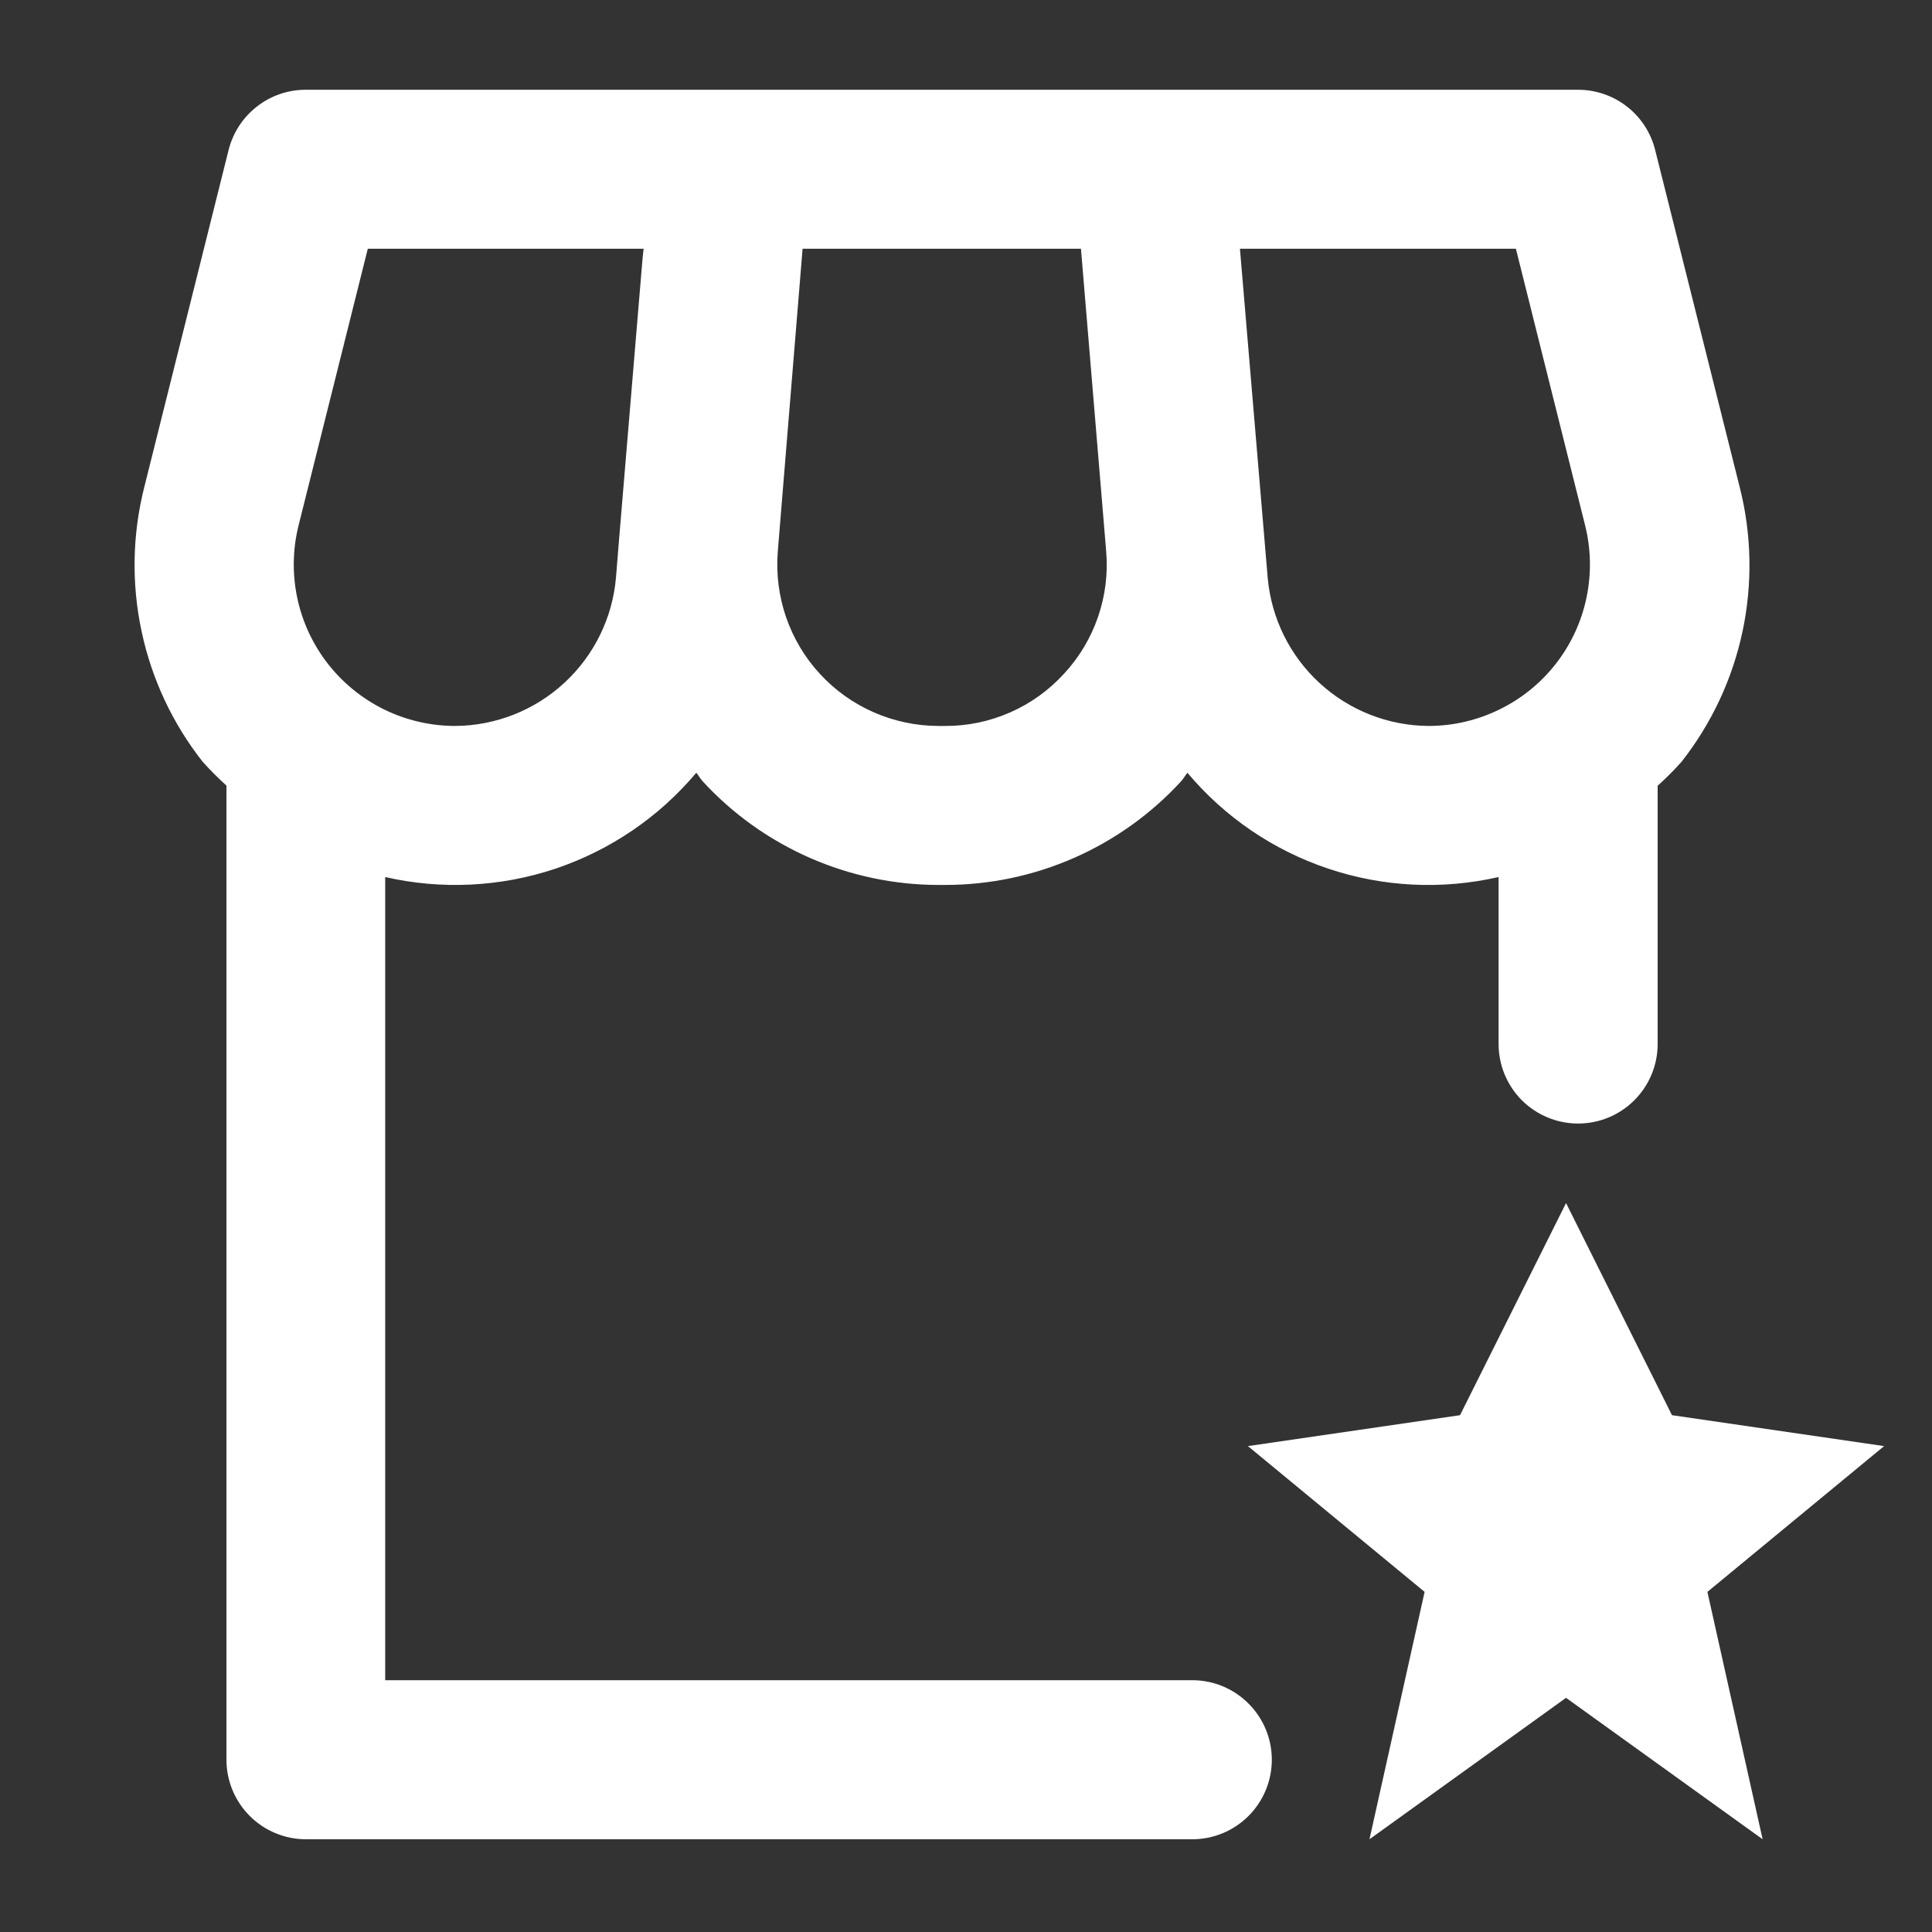 <svg width="24" height="24" viewBox="0 0 24 24" fill="none" xmlns="http://www.w3.org/2000/svg">
<rect x="0" y="0" width="24" height="24" fill="#333333" stroke="none"/>
<path d="M19.604 13.957C19.866 13.957 20.117 13.853 20.302 13.668C20.488 13.482 20.592 13.231 20.592 12.969V9.761C20.696 9.667 20.795 9.568 20.888 9.464C21.262 8.988 21.522 8.433 21.647 7.841C21.772 7.249 21.76 6.636 21.611 6.05L20.561 1.863C20.508 1.65 20.385 1.46 20.211 1.324C20.038 1.189 19.824 1.115 19.604 1.115H3.798C3.578 1.115 3.364 1.188 3.191 1.324C3.017 1.459 2.894 1.649 2.84 1.862L1.793 6.048C1.644 6.635 1.632 7.247 1.758 7.839C1.883 8.431 2.143 8.987 2.517 9.462C2.61 9.566 2.709 9.665 2.813 9.759V21.86C2.813 22.122 2.917 22.373 3.103 22.559C3.288 22.744 3.539 22.848 3.801 22.848H14.811C15.073 22.848 15.324 22.744 15.509 22.559C15.695 22.373 15.799 22.122 15.799 21.86C15.799 21.598 15.695 21.347 15.509 21.162C15.324 20.976 15.073 20.872 14.811 20.872H4.785V10.895C5.486 11.055 6.218 11.019 6.9 10.791C7.581 10.562 8.187 10.15 8.65 9.599C8.679 9.634 8.7 9.675 8.731 9.708C9.104 10.113 9.557 10.436 10.061 10.657C10.565 10.878 11.109 10.993 11.66 10.993H11.742C12.292 10.993 12.836 10.879 13.34 10.658C13.844 10.437 14.296 10.114 14.669 9.709C14.701 9.676 14.721 9.634 14.751 9.6C15.213 10.151 15.819 10.563 16.501 10.791C17.183 11.02 17.915 11.055 18.616 10.895V12.969C18.616 13.231 18.72 13.482 18.905 13.668C19.091 13.853 19.342 13.957 19.604 13.957ZM7.981 3.223L7.692 6.68L7.652 7.174C7.609 7.675 7.38 8.142 7.01 8.483C6.641 8.824 6.157 9.015 5.654 9.018C5.35 9.018 5.049 8.948 4.775 8.815C4.502 8.681 4.262 8.487 4.074 8.247C3.887 8.007 3.756 7.727 3.693 7.429C3.63 7.131 3.635 6.823 3.709 6.527L4.569 3.09H7.995L7.981 3.223ZM13.216 8.371C13.029 8.575 12.802 8.739 12.548 8.85C12.293 8.962 12.019 9.019 11.742 9.018H11.66C11.383 9.018 11.109 8.96 10.855 8.849C10.601 8.738 10.374 8.576 10.186 8.372C9.998 8.169 9.855 7.928 9.765 7.667C9.675 7.405 9.64 7.127 9.662 6.851L9.97 3.09H13.428L13.741 6.844C13.765 7.121 13.731 7.4 13.64 7.663C13.55 7.926 13.406 8.167 13.216 8.371ZM17.747 9.018C17.245 9.015 16.762 8.825 16.392 8.485C16.023 8.146 15.793 7.68 15.748 7.18L15.403 3.09H18.831L19.691 6.527C19.765 6.823 19.77 7.131 19.707 7.429C19.644 7.727 19.514 8.007 19.326 8.247C19.139 8.487 18.899 8.681 18.625 8.814C18.352 8.948 18.051 9.018 17.747 9.018ZM20.77 17.58L23.405 17.964L21.21 19.775L21.896 22.848L19.454 21.091L17.012 22.848L17.697 19.775L15.502 17.964L18.137 17.58L19.454 14.945L20.77 17.58Z" fill="white"/>
</svg>
